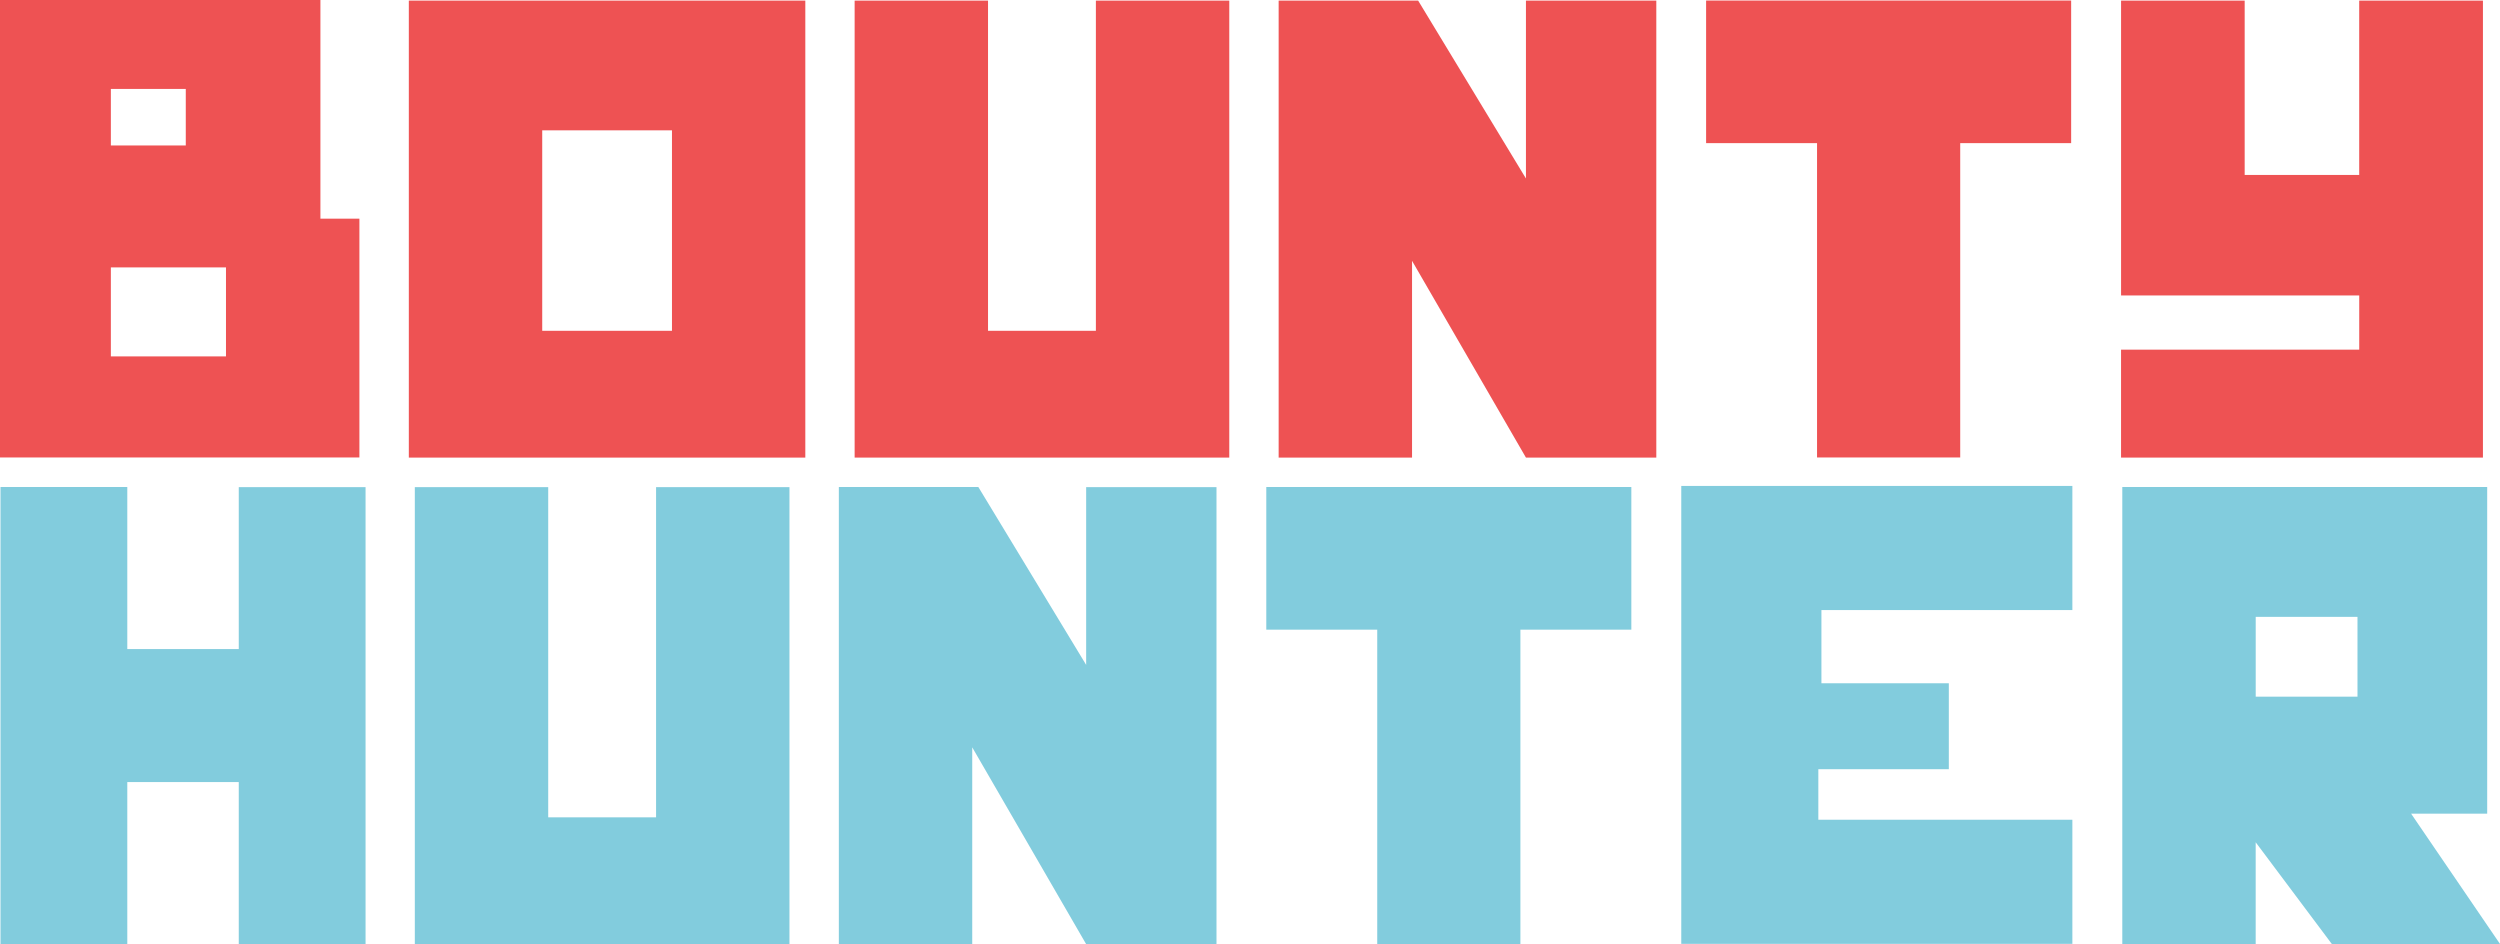 <svg id="Layer_1" data-name="Layer 1" xmlns="http://www.w3.org/2000/svg" viewBox="0 0 946.43 357.37"><defs><style>.cls-1{fill:#ee5253;}.cls-2{fill:#82ccdd;}</style></defs><title>logo</title><path class="cls-1" d="M130.53,96.72h14.76v90.4H9.23V13.93h121.3V96.72ZM51.2,47.6V69H79.56V47.6H51.2ZM94.78,148.84V115.17H51.2v33.67H94.78Z" transform="translate(-9.23 -13.93)"/><path class="cls-1" d="M164,14.16H314.1v173H164v-173Zm50.5,49.12v75.87h49.12V63.28H214.47Z" transform="translate(-9.23 -13.93)"/><path class="cls-1" d="M424.1,14.16h50.5v173H332.77v-173h50.5v125H424.1v-125Z" transform="translate(-9.23 -13.93)"/><path class="cls-1" d="M636.26,14.16v173H586.91l-43.12-74.49v74.49h-50.5v-173h52.81L586.91,81.5V14.16h49.35Z" transform="translate(-9.23 -13.93)"/><path class="cls-1" d="M793.31,68.12h-42v119h-54.2v-119h-42v-54H793.31v54Z" transform="translate(-9.23 -13.93)"/><path class="cls-1" d="M949.2,14.16v173h-137V146.3h90.17V125.78H812.21V14.16H859v66h43.36v-66H949.2Z" transform="translate(-9.23 -13.93)"/><path class="cls-2" d="M57.42,310V371.3h-48v-173h48v61.34h42.2V198.34h48v173h-48V310H57.42Z" transform="translate(-9.23 -13.93)"/><path class="cls-2" d="M257.6,198.34h50.5v173H166.27v-173h50.5v125H257.6v-125Z" transform="translate(-9.23 -13.93)"/><path class="cls-2" d="M469.76,198.34v173H420.41l-43.12-74.49V371.3h-50.5v-173h52.81l40.82,67.34V198.34h49.35Z" transform="translate(-9.23 -13.93)"/><path class="cls-2" d="M626.81,252.3h-42v119h-54.2v-119h-42v-54H626.81v54Z" transform="translate(-9.23 -13.93)"/><path class="cls-2" d="M645.71,197.88H793.77v47h-95V272.6H747v32.52H697.6v19.14h96.17v47H645.71V197.88Z" transform="translate(-9.23 -13.93)"/><path class="cls-2" d="M922,321.95l33.67,49.35H892l-28.83-38.51V371.3h-50.5v-173H950.81V321.95H922Zm-20.29-44.28V247.46H863.18v30.21h38.51Z" transform="translate(-9.23 -13.93)"/></svg>